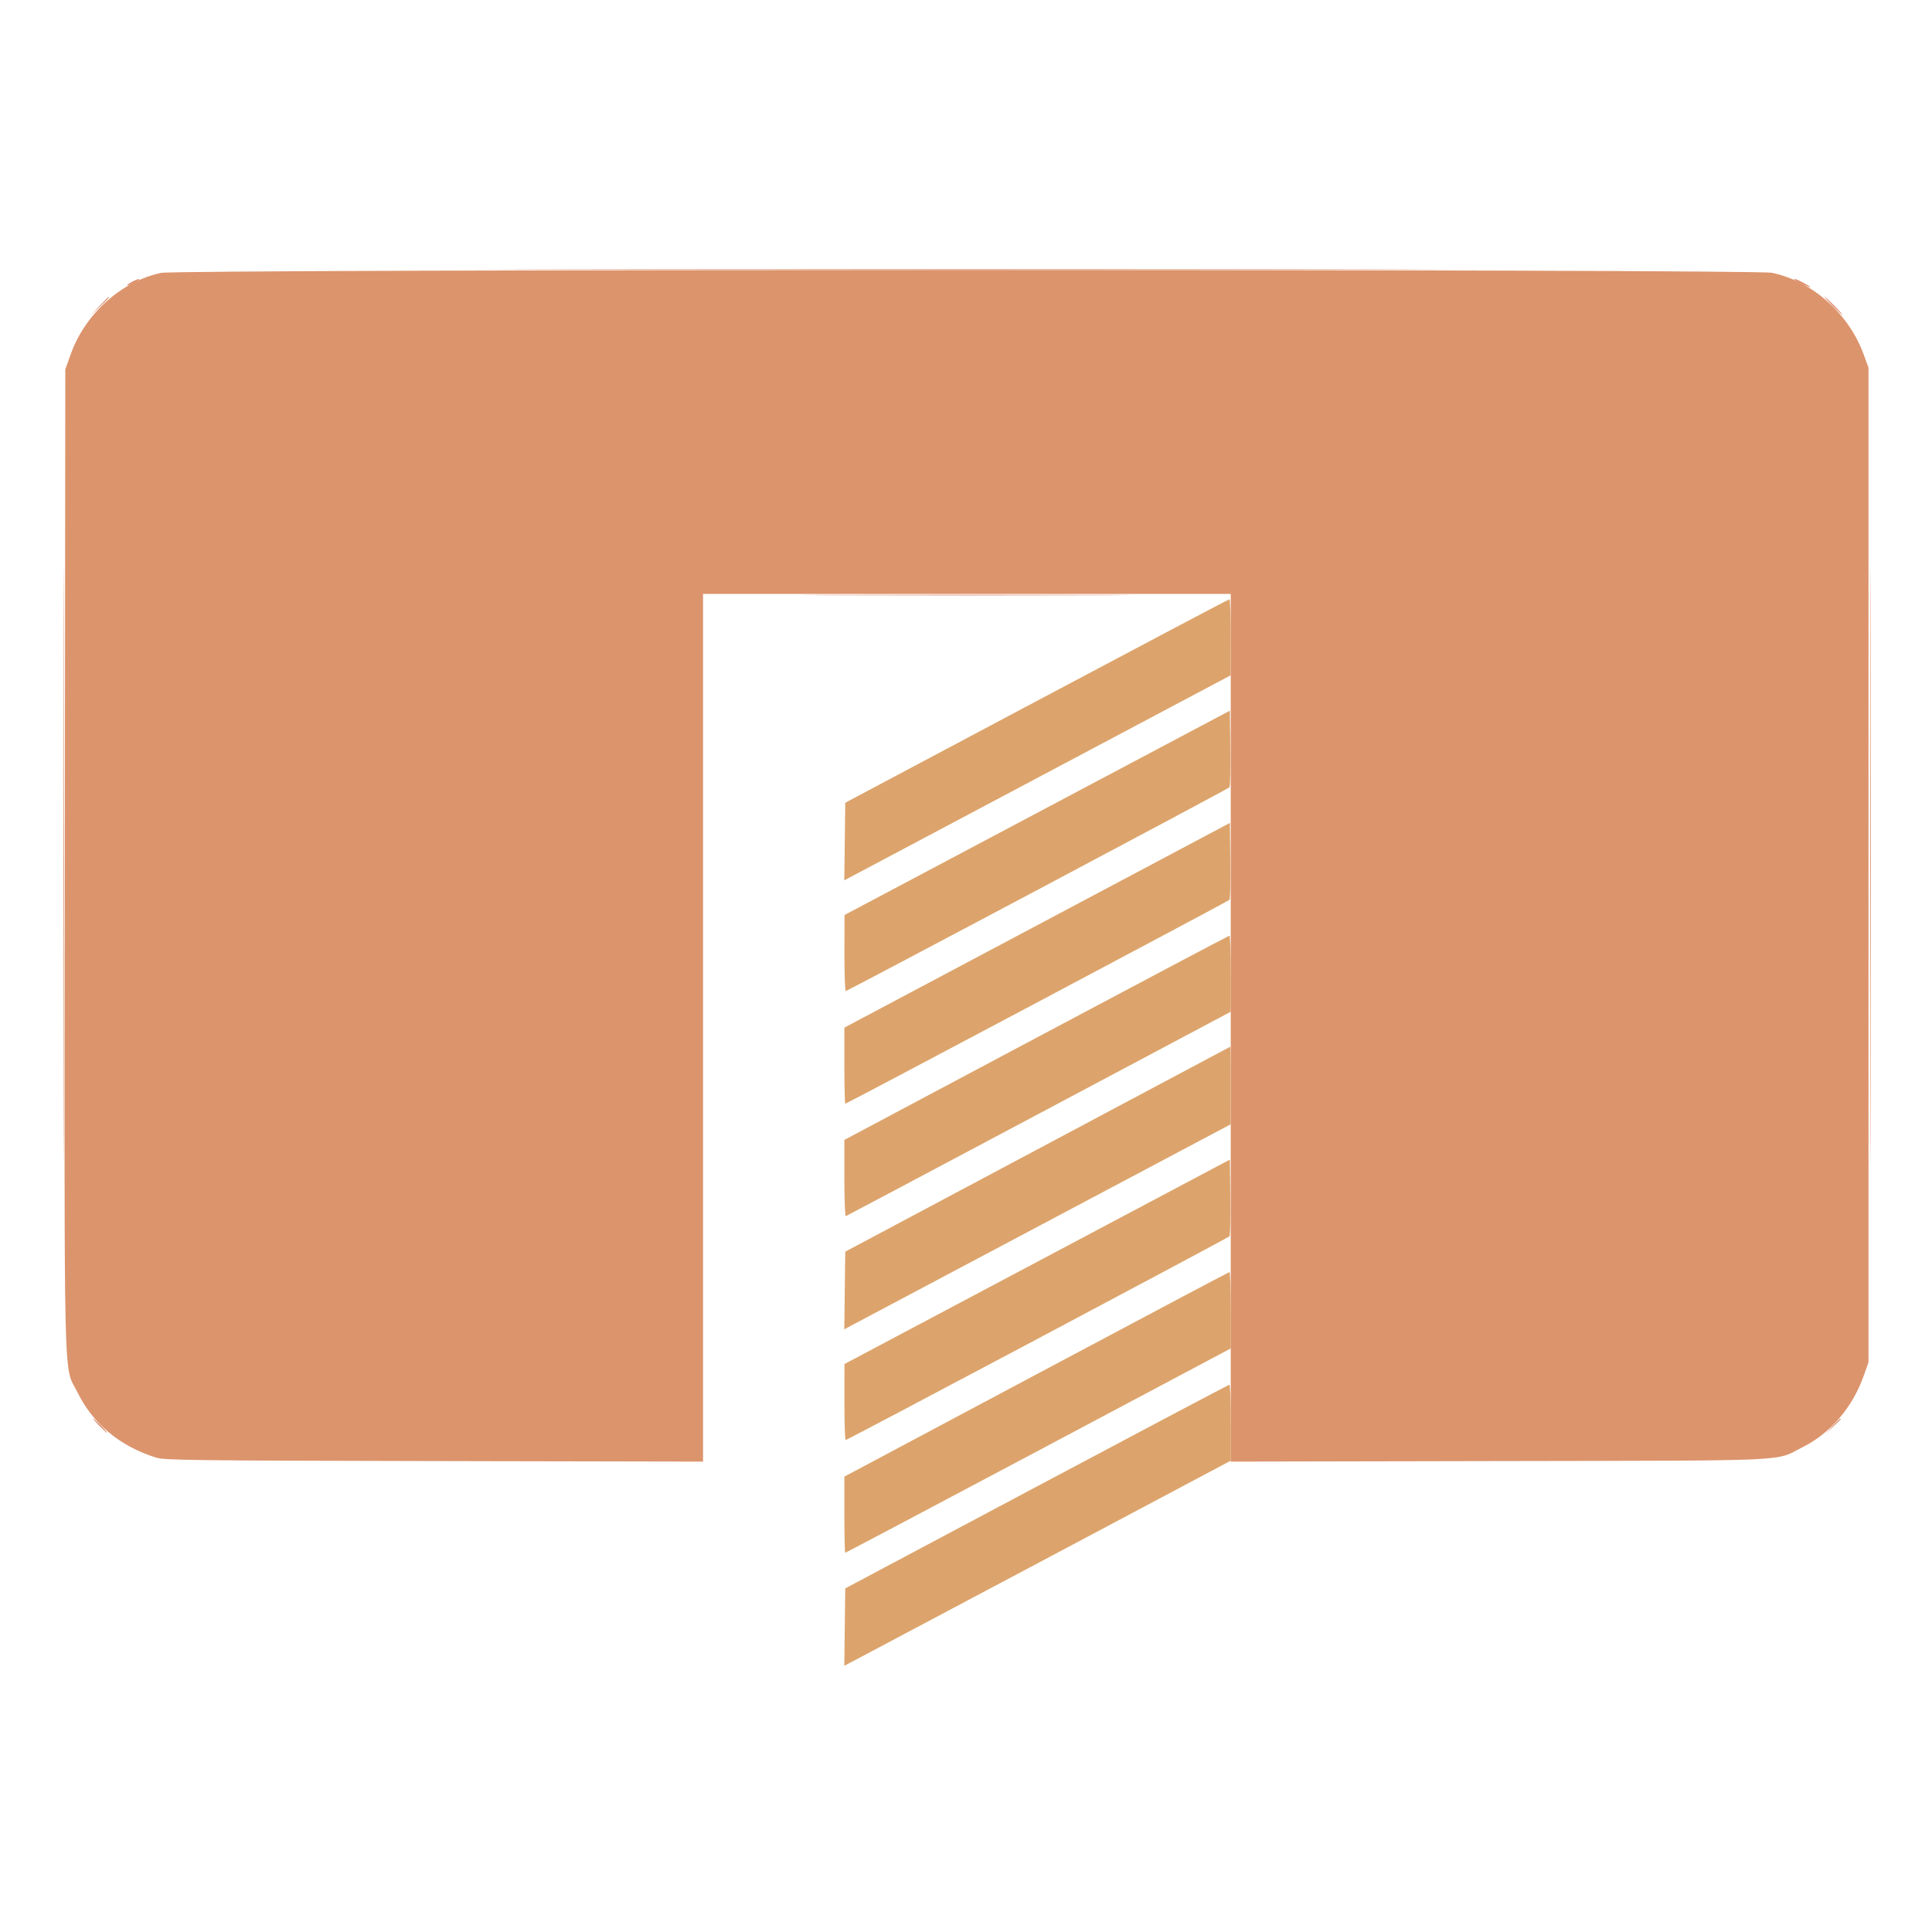 <svg id="svg" version="1.1" xmlns="http://www.w3.org/2000/svg" xmlns:xlink="http://www.w3.org/1999/xlink" width="400" height="400" viewBox="0, 0, 400,400"><g id="svgg"><path id="path0" d="M33.333 56.500 C 25.101 58.263,17.639 64.973,14.661 73.290 L 13.519 76.481 13.423 178.063 C 13.315 291.702,13.089 282.297,16.078 288.333 C 19.304 294.848,24.885 299.465,32.348 301.792 C 34.062 302.326,39.999 302.399,89.907 302.498 L 145.556 302.609 145.556 212.786 L 145.556 122.963 200.185 122.963 L 254.815 122.963 254.815 212.786 L 254.815 302.609 310.463 302.498 C 372.865 302.374,367.207 302.639,373.333 299.556 C 379.000 296.705,383.547 291.364,385.855 284.851 L 386.852 282.037 386.852 179.074 L 386.852 76.111 385.859 73.394 C 382.760 64.910,375.257 58.234,366.852 56.480 C 363.042 55.685,37.048 55.705,33.333 56.500 " stroke="none" fill="#dc946c" fill-rule="evenodd"></path><path id="path1" d="M214.630 145.140 L 175.000 166.199 174.900 174.232 L 174.800 182.266 179.554 179.744 C 182.169 178.357,200.168 168.806,219.553 158.519 L 254.797 139.815 254.806 131.944 C 254.811 127.616,254.690 124.076,254.537 124.078 C 254.384 124.080,236.426 133.558,214.630 145.140 M214.736 168.291 L 174.843 189.444 174.829 197.315 C 174.821 201.644,174.942 205.185,175.097 205.185 C 175.447 205.185,254.148 163.408,254.544 163.012 C 254.701 162.854,254.785 159.218,254.730 154.932 L 254.630 147.138 214.736 168.291 M214.722 191.571 L 174.815 212.760 174.815 220.639 C 174.815 224.973,174.903 228.519,175.012 228.519 C 175.268 228.519,254.170 186.649,254.545 186.314 C 254.702 186.174,254.785 182.532,254.730 178.221 L 254.630 170.382 214.722 191.571 M214.537 214.876 L 174.815 236.006 174.815 243.960 C 174.815 248.334,174.953 251.858,175.122 251.790 C 175.291 251.722,193.291 242.172,215.122 230.568 L 254.815 209.469 254.815 201.586 C 254.815 197.251,254.690 193.713,254.537 193.725 C 254.384 193.737,236.384 203.255,214.537 214.876 M214.815 237.946 L 175.000 259.145 174.900 267.181 L 174.800 275.216 179.186 272.886 C 181.598 271.604,199.596 262.056,219.182 251.667 L 254.794 232.778 254.804 224.722 C 254.810 220.292,254.773 216.685,254.722 216.707 C 254.671 216.729,236.713 226.286,214.815 237.946 M214.733 261.246 L 174.837 282.407 174.826 290.278 C 174.820 294.606,174.940 298.147,175.093 298.145 C 175.436 298.142,254.149 256.358,254.545 255.969 C 254.702 255.815,254.785 252.178,254.730 247.886 L 254.630 240.084 214.733 261.246 M214.537 284.565 L 174.815 305.718 174.815 313.600 C 174.815 317.935,174.899 321.481,175.001 321.481 C 175.103 321.481,193.103 311.964,215.001 300.330 L 254.815 279.179 254.815 271.256 C 254.815 266.899,254.690 263.351,254.537 263.373 C 254.384 263.395,236.384 272.931,214.537 284.565 M214.630 307.782 L 175.000 328.860 174.900 336.870 L 174.800 344.880 178.419 342.977 C 180.409 341.931,198.412 332.377,218.426 321.748 L 254.815 302.421 254.815 294.544 C 254.815 290.211,254.690 286.675,254.537 286.685 C 254.384 286.695,236.426 296.189,214.630 307.782 " stroke="none" fill="#dca46c" fill-rule="evenodd"></path><path id="path2" d="M119.012 55.833 C 163.792 55.885,236.959 55.885,281.604 55.833 C 326.250 55.781,289.611 55.739,200.185 55.739 C 110.759 55.739,74.231 55.781,119.012 55.833 M27.315 58.360 C 25.879 59.139,26.041 59.408,27.500 58.666 C 28.896 57.956,29.143 57.772,28.673 57.793 C 28.486 57.801,27.875 58.056,27.315 58.360 M371.512 57.917 C 371.891 58.260,374.815 59.625,374.815 59.459 C 374.815 59.249,372.020 57.778,371.620 57.778 C 371.476 57.778,371.427 57.841,371.512 57.917 M20.542 63.426 L 18.704 65.370 20.648 63.532 C 22.455 61.825,22.762 61.481,22.486 61.481 C 22.427 61.481,21.552 62.356,20.542 63.426 M379.444 63.333 C 380.448 64.352,381.352 65.185,381.454 65.185 C 381.555 65.185,380.818 64.352,379.815 63.333 C 378.812 62.315,377.907 61.481,377.806 61.481 C 377.704 61.481,378.441 62.315,379.444 63.333 M387.220 179.259 C 387.220 234.361,387.262 256.903,387.315 229.352 C 387.367 201.801,387.367 156.718,387.315 129.167 C 387.262 101.616,387.220 124.157,387.220 179.259 M13.145 179.259 C 13.145 234.157,13.188 256.616,13.241 229.167 C 13.293 201.718,13.293 156.801,13.241 129.352 C 13.188 101.903,13.145 124.361,13.145 179.259 M172.899 123.241 C 188.040 123.294,212.707 123.294,227.714 123.241 C 242.721 123.187,230.333 123.143,200.185 123.143 C 170.037 123.143,157.758 123.187,172.899 123.241 M20.556 295.185 C 21.351 296.000,22.086 296.667,22.187 296.667 C 22.289 296.667,21.722 296.000,20.926 295.185 C 20.130 294.370,19.396 293.704,19.294 293.704 C 19.192 293.704,19.760 294.370,20.556 295.185 M379.427 295.278 L 377.963 296.852 379.537 295.388 C 380.403 294.583,381.111 293.874,381.111 293.814 C 381.111 293.534,380.789 293.814,379.427 295.278 " stroke="none" fill="#dc8c6c" fill-rule="evenodd"></path><path id="path3" d="" stroke="none" fill="#e0946c" fill-rule="evenodd"></path><path id="path4" d="" stroke="none" fill="#dc9c6c" fill-rule="evenodd"></path><path id="path5" d="" stroke="none" fill="#e0946c" fill-rule="evenodd"></path><path id="path6" d="" stroke="none" fill="#e0946c" fill-rule="evenodd"></path><path id="path7" d="" stroke="none" fill="#e0946c" fill-rule="evenodd"></path><path id="path8" d="" stroke="none" fill="#e0946c" fill-rule="evenodd"></path></g></svg>